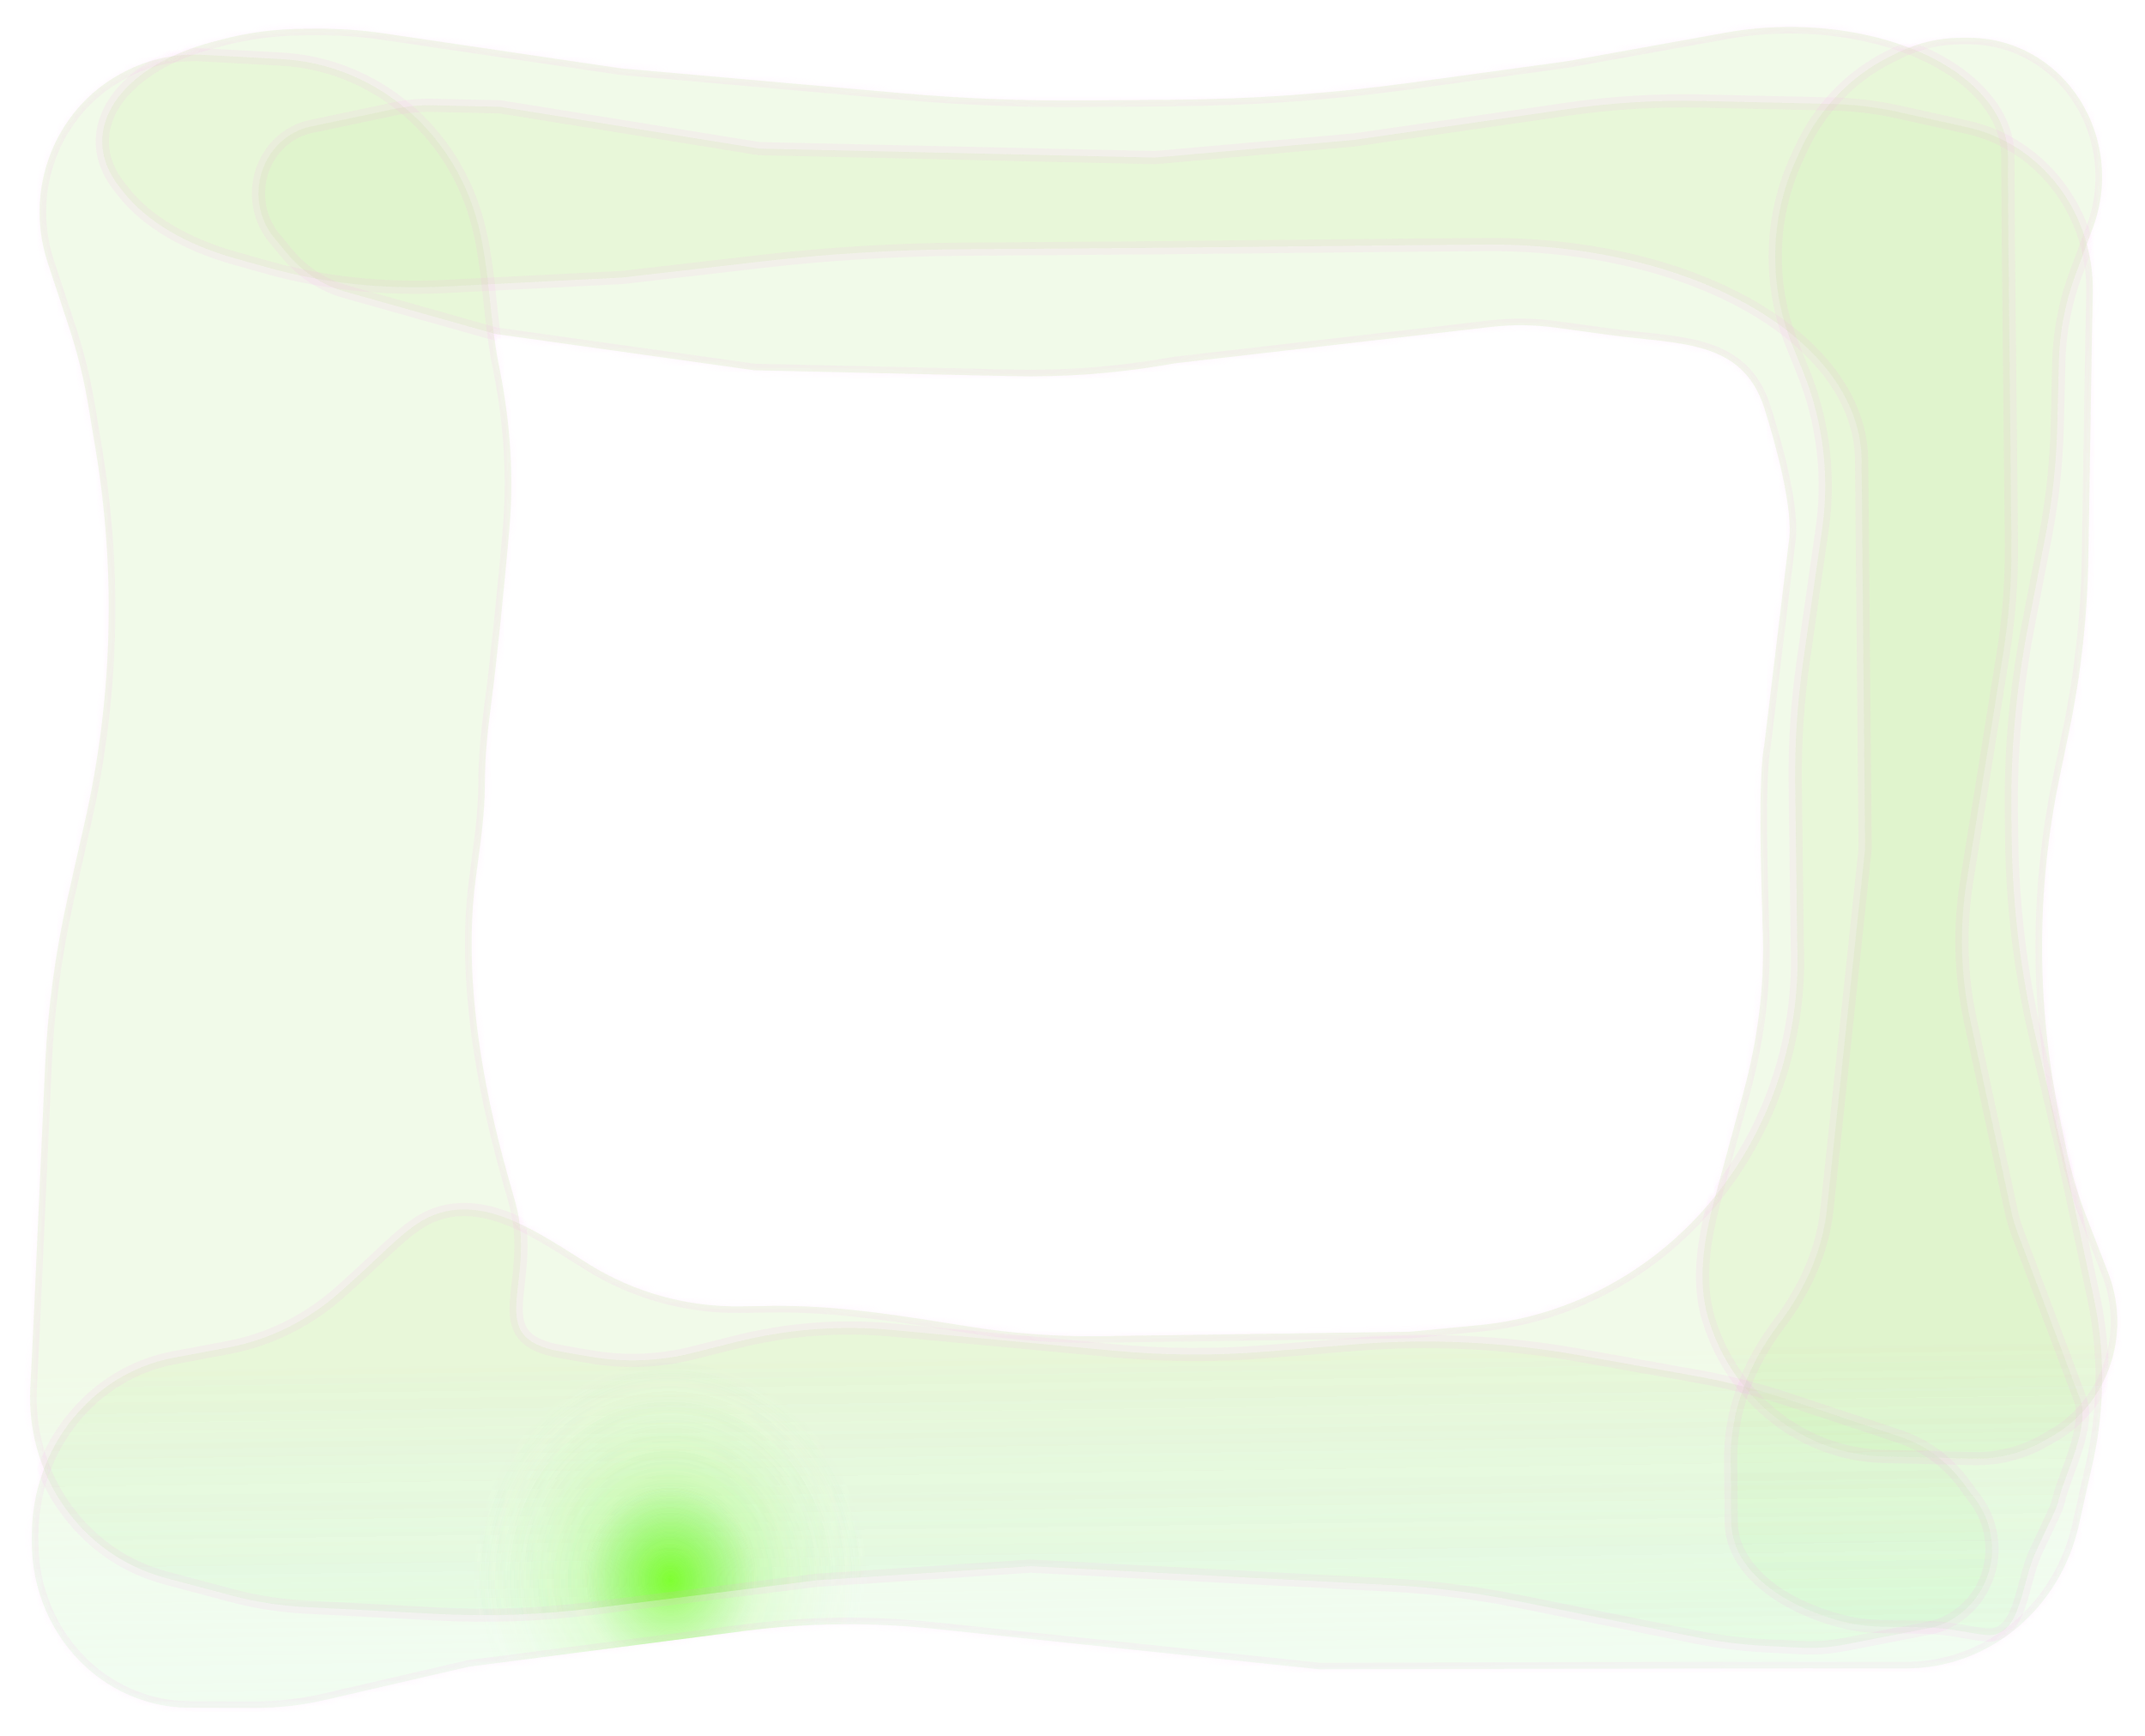 <svg width="325" height="263" viewBox="0 0 325 263" fill="none" xmlns="http://www.w3.org/2000/svg">
<g filter="url(#filter0_d)">
<mask id="path-1-inside-1" fill="white">
<path d="M74.378 102.963C73.87 106.813 73.477 110.68 73.477 114.562C73.478 119.469 72.704 124.339 72.066 129.206C69.289 150.387 76.908 173.715 78.126 178.292C81.409 190.63 72.83 198.641 85.041 200.771L89.381 201.528C94.564 202.432 99.871 202.237 104.98 200.955L111.647 199.283C119.344 197.352 127.295 196.744 135.181 197.482L168.708 200.621C176.445 201.345 184.229 201.389 191.975 200.752L205.001 199.681C216.444 198.74 227.956 199.286 239.265 201.307L256.997 204.475C261.713 205.318 266.361 206.498 270.905 208.008L287.738 213.598C291.648 214.896 295.078 217.402 297.566 220.778L299.404 223.272C301.095 225.566 301.943 228.405 301.8 231.286C301.52 236.912 297.548 241.611 292.19 242.655L279.465 245.135C277.267 245.563 275.028 245.721 272.795 245.603L267.361 245.318C263.872 245.135 260.4 244.697 256.971 244.006L229.88 238.55C223.516 237.269 217.072 236.455 210.595 236.115L156.157 233.259L123.762 235.399L89.689 239.661C81.91 240.634 74.066 240.917 66.241 240.506L46.108 239.45C42.395 239.255 38.711 238.674 35.111 237.715L25.036 235.031C18.692 233.342 13.148 229.351 9.416 223.787C5.977 218.659 4.28 212.497 4.591 206.264L5 198.058L6.828 157.549C7.217 148.937 8.365 140.38 10.258 131.983L12.891 120.299C17.041 101.892 17.588 82.816 14.501 64.192L13.386 57.464C12.717 53.432 11.739 49.461 10.461 45.59L7.216 35.763C6.269 32.895 5.865 29.865 6.026 26.838C6.458 18.743 10.877 11.44 17.731 7.492L18.002 7.336C21.852 5.119 26.228 4.069 30.628 4.306L42.597 4.952C56.712 5.714 68.742 15.776 72.402 29.882C74.184 36.749 74.155 43.993 75.517 50.956L75.787 52.337C77.329 60.218 77.878 68.259 77.171 76.261C76.404 84.961 75.315 95.87 74.378 102.963Z"/>
<path d="M282.597 124.553L282.064 65.653C282.018 60.632 280.014 55.691 276.205 51.208C266.628 39.937 246.858 32.891 225.266 33.052L214.839 33.13L173.692 33.548L145.636 33.759C135.542 33.834 125.473 34.447 115.556 35.589L94.282 38.04L67.398 39.401C58.2 39.867 48.974 38.885 40.679 36.558L35.574 35.126C28.173 33.05 22.245 29.539 18.791 25.185L18.09 24.302C16.397 22.168 15.513 19.842 15.5 17.482C15.463 11.005 21.947 5.093 32.051 2.39L33.56 1.987C37.482 0.937 41.732 0.381 46.033 0.354L47.975 0.342C51.392 0.321 54.796 0.557 58.103 1.045L93.995 6.342L136.785 10.128C145.701 10.917 154.717 11.279 163.745 11.212L177.685 11.108C189.795 11.018 201.862 10.155 213.671 8.534L237.422 5.274L261.509 0.936C269.605 -0.523 278.326 -0.111 285.872 2.084C291.843 3.821 296.756 6.583 299.957 10.003L300.09 10.144C302.78 13.019 304.199 16.245 304.218 19.532L304.292 32.57L304.757 78.215C304.814 83.854 304.395 89.487 303.502 95.054L297.981 129.494C296.853 136.536 297.04 143.623 298.542 150.63L304.679 179.275C304.938 180.484 305.286 181.672 305.722 182.83L315.145 207.878C316.706 212.027 313.099 218.724 311.977 223.009C311.737 223.925 311.637 224.281 311.236 225.139L308.456 231.085C306.226 235.858 306.269 244.099 301.012 243.689C299.424 243.565 297.393 243.067 294.957 242.767C289.755 242.127 284.388 242.968 279.306 241.682C269.25 239.138 262.368 233.313 262.308 226.607L262.222 217.138C262.158 210.035 264.672 202.994 269.598 196.48C273.738 191.006 276.181 185.152 276.812 179.192L282.597 124.553Z"/>
<path d="M166.756 198.41L213.695 197.739L224.122 196.743C231.969 195.994 239.574 193.413 246.354 189.208C263.204 178.756 273.214 159.388 272.306 138.904L272.003 114.863C271.925 108.588 272.332 102.317 273.222 96.111L276.083 76.155C277.238 68.102 276.249 59.873 273.226 52.372L271.552 48.221C267.9 39.161 268.141 28.892 272.214 20.027L272.886 18.566C275.723 12.392 280.508 7.433 286.433 4.528L287.698 3.908C290.64 2.465 293.848 1.719 297.095 1.722L298.391 1.723C306.402 1.73 313.645 6.711 316.835 14.406C318.95 19.508 319.054 25.279 317.125 30.463L314.503 37.512C312.921 41.762 312.055 46.268 311.943 50.828L311.702 60.655C311.566 66.179 310.974 71.68 309.933 77.097L307.258 91.005C305.473 100.287 304.633 109.741 304.752 119.208L304.801 123.112C304.929 133.295 306.166 143.429 308.487 153.317L312.789 171.637L317.224 192.539C318.977 200.802 318.929 209.372 317.085 217.614L314.97 227.066C313.608 233.156 310.343 238.596 305.695 242.524C300.918 246.561 294.965 248.76 288.829 248.754L273.686 248.741L199.834 248.882L141.303 242.73C131.831 241.735 122.281 241.85 112.832 243.076L71.015 248.499L49.307 253.52C45.738 254.346 42.094 254.757 38.44 254.746L28.69 254.717C22.852 254.699 17.221 252.449 12.857 248.389C7.717 243.608 4.787 236.742 4.814 229.539L4.818 228.517C4.867 215.304 13.927 204.012 26.346 201.685L34.503 200.156C40.819 198.973 46.719 196.046 51.595 191.678L52.871 190.535C59.035 185.013 62.088 181.31 66.133 179.919C74.059 177.193 82.12 183.099 89.23 187.519C96.117 191.8 104.09 194.013 112.205 193.897L116.884 193.83C127.028 193.685 137.08 195.412 147.097 197.001C153.593 198.031 160.168 198.504 166.756 198.41Z"/>
<path d="M267.317 108.82L271 78.32C271.925 73.429 268.822 62.549 267.317 57.82C263.991 47.373 254.372 48.182 243.945 46.761L235.642 45.629C232.416 45.189 229.151 45.155 225.918 45.527L178.177 51.02L176.326 51.331C168.721 52.607 161.022 53.162 153.322 52.987L114.312 52.101L75.067 46.596L52.283 40.171C48.916 39.221 45.893 37.248 43.596 34.5L41.608 32.12C39.983 30.176 39.112 27.665 39.166 25.081C39.269 20.239 42.565 16.118 47.099 15.165L59.853 12.482C61.731 12.087 63.645 11.91 65.56 11.953L75.793 12.185L115.021 18.514L174.971 19.875L205.13 17.205L237.602 12.522C244.296 11.557 251.053 11.149 257.808 11.302L277.635 11.752C280.986 11.828 284.323 12.232 287.602 12.958L298.055 15.273C303.505 16.48 308.384 19.632 311.859 24.192C315.37 28.798 317.225 34.55 317.1 40.444L316.964 46.923L316.423 80.502C316.282 89.291 315.314 98.044 313.535 106.635L312.022 113.936C308.514 130.873 308.537 148.402 312.089 165.327L313.079 170.045C313.816 173.557 314.837 176.998 316.129 180.329L319.426 188.826C320.4 191.337 320.869 194.032 320.802 196.742C320.628 203.734 316.924 210.105 311.072 213.477L309.804 214.207C306.511 216.105 302.799 217.056 299.043 216.966L285.417 216.637C273.296 216.345 262.675 208.073 258.918 196.002C256.907 189.539 258.417 182.647 260.19 176.109L264.159 161.466C266.257 153.73 267.335 145.775 267.096 137.767C266.783 127.224 266.371 113.819 267.317 108.82Z"/>
</mask>
<path d="M74.378 102.963C73.87 106.813 73.477 110.68 73.477 114.562C73.478 119.469 72.704 124.339 72.066 129.206C69.289 150.387 76.908 173.715 78.126 178.292C81.409 190.63 72.83 198.641 85.041 200.771L89.381 201.528C94.564 202.432 99.871 202.237 104.98 200.955L111.647 199.283C119.344 197.352 127.295 196.744 135.181 197.482L168.708 200.621C176.445 201.345 184.229 201.389 191.975 200.752L205.001 199.681C216.444 198.74 227.956 199.286 239.265 201.307L256.997 204.475C261.713 205.318 266.361 206.498 270.905 208.008L287.738 213.598C291.648 214.896 295.078 217.402 297.566 220.778L299.404 223.272C301.095 225.566 301.943 228.405 301.8 231.286C301.52 236.912 297.548 241.611 292.19 242.655L279.465 245.135C277.267 245.563 275.028 245.721 272.795 245.603L267.361 245.318C263.872 245.135 260.4 244.697 256.971 244.006L229.88 238.55C223.516 237.269 217.072 236.455 210.595 236.115L156.157 233.259L123.762 235.399L89.689 239.661C81.91 240.634 74.066 240.917 66.241 240.506L46.108 239.45C42.395 239.255 38.711 238.674 35.111 237.715L25.036 235.031C18.692 233.342 13.148 229.351 9.416 223.787C5.977 218.659 4.28 212.497 4.591 206.264L5 198.058L6.828 157.549C7.217 148.937 8.365 140.38 10.258 131.983L12.891 120.299C17.041 101.892 17.588 82.816 14.501 64.192L13.386 57.464C12.717 53.432 11.739 49.461 10.461 45.59L7.216 35.763C6.269 32.895 5.865 29.865 6.026 26.838C6.458 18.743 10.877 11.44 17.731 7.492L18.002 7.336C21.852 5.119 26.228 4.069 30.628 4.306L42.597 4.952C56.712 5.714 68.742 15.776 72.402 29.882C74.184 36.749 74.155 43.993 75.517 50.956L75.787 52.337C77.329 60.218 77.878 68.259 77.171 76.261C76.404 84.961 75.315 95.87 74.378 102.963Z" fill="url(#paint0_radial)" fill-opacity="0.09"/>
<path d="M74.378 102.963C73.87 106.813 73.477 110.68 73.477 114.562C73.478 119.469 72.704 124.339 72.066 129.206C69.289 150.387 76.908 173.715 78.126 178.292C81.409 190.63 72.83 198.641 85.041 200.771L89.381 201.528C94.564 202.432 99.871 202.237 104.98 200.955L111.647 199.283C119.344 197.352 127.295 196.744 135.181 197.482L168.708 200.621C176.445 201.345 184.229 201.389 191.975 200.752L205.001 199.681C216.444 198.74 227.956 199.286 239.265 201.307L256.997 204.475C261.713 205.318 266.361 206.498 270.905 208.008L287.738 213.598C291.648 214.896 295.078 217.402 297.566 220.778L299.404 223.272C301.095 225.566 301.943 228.405 301.8 231.286C301.52 236.912 297.548 241.611 292.19 242.655L279.465 245.135C277.267 245.563 275.028 245.721 272.795 245.603L267.361 245.318C263.872 245.135 260.4 244.697 256.971 244.006L229.88 238.55C223.516 237.269 217.072 236.455 210.595 236.115L156.157 233.259L123.762 235.399L89.689 239.661C81.91 240.634 74.066 240.917 66.241 240.506L46.108 239.45C42.395 239.255 38.711 238.674 35.111 237.715L25.036 235.031C18.692 233.342 13.148 229.351 9.416 223.787C5.977 218.659 4.28 212.497 4.591 206.264L5 198.058L6.828 157.549C7.217 148.937 8.365 140.38 10.258 131.983L12.891 120.299C17.041 101.892 17.588 82.816 14.501 64.192L13.386 57.464C12.717 53.432 11.739 49.461 10.461 45.59L7.216 35.763C6.269 32.895 5.865 29.865 6.026 26.838C6.458 18.743 10.877 11.44 17.731 7.492L18.002 7.336C21.852 5.119 26.228 4.069 30.628 4.306L42.597 4.952C56.712 5.714 68.742 15.776 72.402 29.882C74.184 36.749 74.155 43.993 75.517 50.956L75.787 52.337C77.329 60.218 77.878 68.259 77.171 76.261C76.404 84.961 75.315 95.87 74.378 102.963Z" fill="url(#paint1_linear)" fill-opacity="0.19"/>
<path d="M74.378 102.963C73.87 106.813 73.477 110.68 73.477 114.562C73.478 119.469 72.704 124.339 72.066 129.206C69.289 150.387 76.908 173.715 78.126 178.292C81.409 190.63 72.83 198.641 85.041 200.771L89.381 201.528C94.564 202.432 99.871 202.237 104.98 200.955L111.647 199.283C119.344 197.352 127.295 196.744 135.181 197.482L168.708 200.621C176.445 201.345 184.229 201.389 191.975 200.752L205.001 199.681C216.444 198.74 227.956 199.286 239.265 201.307L256.997 204.475C261.713 205.318 266.361 206.498 270.905 208.008L287.738 213.598C291.648 214.896 295.078 217.402 297.566 220.778L299.404 223.272C301.095 225.566 301.943 228.405 301.8 231.286C301.52 236.912 297.548 241.611 292.19 242.655L279.465 245.135C277.267 245.563 275.028 245.721 272.795 245.603L267.361 245.318C263.872 245.135 260.4 244.697 256.971 244.006L229.88 238.55C223.516 237.269 217.072 236.455 210.595 236.115L156.157 233.259L123.762 235.399L89.689 239.661C81.91 240.634 74.066 240.917 66.241 240.506L46.108 239.45C42.395 239.255 38.711 238.674 35.111 237.715L25.036 235.031C18.692 233.342 13.148 229.351 9.416 223.787C5.977 218.659 4.28 212.497 4.591 206.264L5 198.058L6.828 157.549C7.217 148.937 8.365 140.38 10.258 131.983L12.891 120.299C17.041 101.892 17.588 82.816 14.501 64.192L13.386 57.464C12.717 53.432 11.739 49.461 10.461 45.59L7.216 35.763C6.269 32.895 5.865 29.865 6.026 26.838C6.458 18.743 10.877 11.44 17.731 7.492L18.002 7.336C21.852 5.119 26.228 4.069 30.628 4.306L42.597 4.952C56.712 5.714 68.742 15.776 72.402 29.882C74.184 36.749 74.155 43.993 75.517 50.956L75.787 52.337C77.329 60.218 77.878 68.259 77.171 76.261C76.404 84.961 75.315 95.87 74.378 102.963Z" fill="url(#paint2_radial)"/>
<path d="M74.378 102.963C73.87 106.813 73.477 110.68 73.477 114.562C73.478 119.469 72.704 124.339 72.066 129.206C69.289 150.387 76.908 173.715 78.126 178.292C81.409 190.63 72.83 198.641 85.041 200.771L89.381 201.528C94.564 202.432 99.871 202.237 104.98 200.955L111.647 199.283C119.344 197.352 127.295 196.744 135.181 197.482L168.708 200.621C176.445 201.345 184.229 201.389 191.975 200.752L205.001 199.681C216.444 198.74 227.956 199.286 239.265 201.307L256.997 204.475C261.713 205.318 266.361 206.498 270.905 208.008L287.738 213.598C291.648 214.896 295.078 217.402 297.566 220.778L299.404 223.272C301.095 225.566 301.943 228.405 301.8 231.286C301.52 236.912 297.548 241.611 292.19 242.655L279.465 245.135C277.267 245.563 275.028 245.721 272.795 245.603L267.361 245.318C263.872 245.135 260.4 244.697 256.971 244.006L229.88 238.55C223.516 237.269 217.072 236.455 210.595 236.115L156.157 233.259L123.762 235.399L89.689 239.661C81.91 240.634 74.066 240.917 66.241 240.506L46.108 239.45C42.395 239.255 38.711 238.674 35.111 237.715L25.036 235.031C18.692 233.342 13.148 229.351 9.416 223.787C5.977 218.659 4.28 212.497 4.591 206.264L5 198.058L6.828 157.549C7.217 148.937 8.365 140.38 10.258 131.983L12.891 120.299C17.041 101.892 17.588 82.816 14.501 64.192L13.386 57.464C12.717 53.432 11.739 49.461 10.461 45.59L7.216 35.763C6.269 32.895 5.865 29.865 6.026 26.838C6.458 18.743 10.877 11.44 17.731 7.492L18.002 7.336C21.852 5.119 26.228 4.069 30.628 4.306L42.597 4.952C56.712 5.714 68.742 15.776 72.402 29.882C74.184 36.749 74.155 43.993 75.517 50.956L75.787 52.337C77.329 60.218 77.878 68.259 77.171 76.261C76.404 84.961 75.315 95.87 74.378 102.963Z" fill="url(#paint3_radial)" fill-opacity="0.45"/>
<path d="M282.597 124.553L282.064 65.653C282.018 60.632 280.014 55.691 276.205 51.208C266.628 39.937 246.858 32.891 225.266 33.052L214.839 33.13L173.692 33.548L145.636 33.759C135.542 33.834 125.473 34.447 115.556 35.589L94.282 38.04L67.398 39.401C58.2 39.867 48.974 38.885 40.679 36.558L35.574 35.126C28.173 33.05 22.245 29.539 18.791 25.185L18.09 24.302C16.397 22.168 15.513 19.842 15.5 17.482C15.463 11.005 21.947 5.093 32.051 2.39L33.56 1.987C37.482 0.937 41.732 0.381 46.033 0.354L47.975 0.342C51.392 0.321 54.796 0.557 58.103 1.045L93.995 6.342L136.785 10.128C145.701 10.917 154.717 11.279 163.745 11.212L177.685 11.108C189.795 11.018 201.862 10.155 213.671 8.534L237.422 5.274L261.509 0.936C269.605 -0.523 278.326 -0.111 285.872 2.084C291.843 3.821 296.756 6.583 299.957 10.003L300.09 10.144C302.78 13.019 304.199 16.245 304.218 19.532L304.292 32.57L304.757 78.215C304.814 83.854 304.395 89.487 303.502 95.054L297.981 129.494C296.853 136.536 297.04 143.623 298.542 150.63L304.679 179.275C304.938 180.484 305.286 181.672 305.722 182.83L315.145 207.878C316.706 212.027 313.099 218.724 311.977 223.009C311.737 223.925 311.637 224.281 311.236 225.139L308.456 231.085C306.226 235.858 306.269 244.099 301.012 243.689C299.424 243.565 297.393 243.067 294.957 242.767C289.755 242.127 284.388 242.968 279.306 241.682C269.25 239.138 262.368 233.313 262.308 226.607L262.222 217.138C262.158 210.035 264.672 202.994 269.598 196.48C273.738 191.006 276.181 185.152 276.812 179.192L282.597 124.553Z" fill="url(#paint4_radial)" fill-opacity="0.09"/>
<path d="M282.597 124.553L282.064 65.653C282.018 60.632 280.014 55.691 276.205 51.208C266.628 39.937 246.858 32.891 225.266 33.052L214.839 33.13L173.692 33.548L145.636 33.759C135.542 33.834 125.473 34.447 115.556 35.589L94.282 38.04L67.398 39.401C58.2 39.867 48.974 38.885 40.679 36.558L35.574 35.126C28.173 33.05 22.245 29.539 18.791 25.185L18.09 24.302C16.397 22.168 15.513 19.842 15.5 17.482C15.463 11.005 21.947 5.093 32.051 2.39L33.56 1.987C37.482 0.937 41.732 0.381 46.033 0.354L47.975 0.342C51.392 0.321 54.796 0.557 58.103 1.045L93.995 6.342L136.785 10.128C145.701 10.917 154.717 11.279 163.745 11.212L177.685 11.108C189.795 11.018 201.862 10.155 213.671 8.534L237.422 5.274L261.509 0.936C269.605 -0.523 278.326 -0.111 285.872 2.084C291.843 3.821 296.756 6.583 299.957 10.003L300.09 10.144C302.78 13.019 304.199 16.245 304.218 19.532L304.292 32.57L304.757 78.215C304.814 83.854 304.395 89.487 303.502 95.054L297.981 129.494C296.853 136.536 297.04 143.623 298.542 150.63L304.679 179.275C304.938 180.484 305.286 181.672 305.722 182.83L315.145 207.878C316.706 212.027 313.099 218.724 311.977 223.009C311.737 223.925 311.637 224.281 311.236 225.139L308.456 231.085C306.226 235.858 306.269 244.099 301.012 243.689C299.424 243.565 297.393 243.067 294.957 242.767C289.755 242.127 284.388 242.968 279.306 241.682C269.25 239.138 262.368 233.313 262.308 226.607L262.222 217.138C262.158 210.035 264.672 202.994 269.598 196.48C273.738 191.006 276.181 185.152 276.812 179.192L282.597 124.553Z" fill="url(#paint5_linear)" fill-opacity="0.19"/>
<path d="M282.597 124.553L282.064 65.653C282.018 60.632 280.014 55.691 276.205 51.208C266.628 39.937 246.858 32.891 225.266 33.052L214.839 33.13L173.692 33.548L145.636 33.759C135.542 33.834 125.473 34.447 115.556 35.589L94.282 38.04L67.398 39.401C58.2 39.867 48.974 38.885 40.679 36.558L35.574 35.126C28.173 33.05 22.245 29.539 18.791 25.185L18.09 24.302C16.397 22.168 15.513 19.842 15.5 17.482C15.463 11.005 21.947 5.093 32.051 2.39L33.56 1.987C37.482 0.937 41.732 0.381 46.033 0.354L47.975 0.342C51.392 0.321 54.796 0.557 58.103 1.045L93.995 6.342L136.785 10.128C145.701 10.917 154.717 11.279 163.745 11.212L177.685 11.108C189.795 11.018 201.862 10.155 213.671 8.534L237.422 5.274L261.509 0.936C269.605 -0.523 278.326 -0.111 285.872 2.084C291.843 3.821 296.756 6.583 299.957 10.003L300.09 10.144C302.78 13.019 304.199 16.245 304.218 19.532L304.292 32.57L304.757 78.215C304.814 83.854 304.395 89.487 303.502 95.054L297.981 129.494C296.853 136.536 297.04 143.623 298.542 150.63L304.679 179.275C304.938 180.484 305.286 181.672 305.722 182.83L315.145 207.878C316.706 212.027 313.099 218.724 311.977 223.009C311.737 223.925 311.637 224.281 311.236 225.139L308.456 231.085C306.226 235.858 306.269 244.099 301.012 243.689C299.424 243.565 297.393 243.067 294.957 242.767C289.755 242.127 284.388 242.968 279.306 241.682C269.25 239.138 262.368 233.313 262.308 226.607L262.222 217.138C262.158 210.035 264.672 202.994 269.598 196.48C273.738 191.006 276.181 185.152 276.812 179.192L282.597 124.553Z" fill="url(#paint6_radial)"/>
<path d="M282.597 124.553L282.064 65.653C282.018 60.632 280.014 55.691 276.205 51.208C266.628 39.937 246.858 32.891 225.266 33.052L214.839 33.13L173.692 33.548L145.636 33.759C135.542 33.834 125.473 34.447 115.556 35.589L94.282 38.04L67.398 39.401C58.2 39.867 48.974 38.885 40.679 36.558L35.574 35.126C28.173 33.05 22.245 29.539 18.791 25.185L18.09 24.302C16.397 22.168 15.513 19.842 15.5 17.482C15.463 11.005 21.947 5.093 32.051 2.39L33.56 1.987C37.482 0.937 41.732 0.381 46.033 0.354L47.975 0.342C51.392 0.321 54.796 0.557 58.103 1.045L93.995 6.342L136.785 10.128C145.701 10.917 154.717 11.279 163.745 11.212L177.685 11.108C189.795 11.018 201.862 10.155 213.671 8.534L237.422 5.274L261.509 0.936C269.605 -0.523 278.326 -0.111 285.872 2.084C291.843 3.821 296.756 6.583 299.957 10.003L300.09 10.144C302.78 13.019 304.199 16.245 304.218 19.532L304.292 32.57L304.757 78.215C304.814 83.854 304.395 89.487 303.502 95.054L297.981 129.494C296.853 136.536 297.04 143.623 298.542 150.63L304.679 179.275C304.938 180.484 305.286 181.672 305.722 182.83L315.145 207.878C316.706 212.027 313.099 218.724 311.977 223.009C311.737 223.925 311.637 224.281 311.236 225.139L308.456 231.085C306.226 235.858 306.269 244.099 301.012 243.689C299.424 243.565 297.393 243.067 294.957 242.767C289.755 242.127 284.388 242.968 279.306 241.682C269.25 239.138 262.368 233.313 262.308 226.607L262.222 217.138C262.158 210.035 264.672 202.994 269.598 196.48C273.738 191.006 276.181 185.152 276.812 179.192L282.597 124.553Z" fill="url(#paint7_radial)" fill-opacity="0.45"/>
<path d="M166.756 198.41L213.695 197.739L224.122 196.743C231.969 195.994 239.574 193.413 246.354 189.208C263.204 178.756 273.214 159.388 272.306 138.904L272.003 114.863C271.925 108.588 272.332 102.317 273.222 96.111L276.083 76.155C277.238 68.102 276.249 59.873 273.226 52.372L271.552 48.221C267.9 39.161 268.141 28.892 272.214 20.027L272.886 18.566C275.723 12.392 280.508 7.433 286.433 4.528L287.698 3.908C290.64 2.465 293.848 1.719 297.095 1.722L298.391 1.723C306.402 1.73 313.645 6.711 316.835 14.406C318.95 19.508 319.054 25.279 317.125 30.463L314.503 37.512C312.921 41.762 312.055 46.268 311.943 50.828L311.702 60.655C311.566 66.179 310.974 71.68 309.933 77.097L307.258 91.005C305.473 100.287 304.633 109.741 304.752 119.208L304.801 123.112C304.929 133.295 306.166 143.429 308.487 153.317L312.789 171.637L317.224 192.539C318.977 200.802 318.929 209.372 317.085 217.614L314.97 227.066C313.608 233.156 310.343 238.596 305.695 242.524C300.918 246.561 294.965 248.76 288.829 248.754L273.686 248.741L199.834 248.882L141.303 242.73C131.831 241.735 122.281 241.85 112.832 243.076L71.015 248.499L49.307 253.52C45.738 254.346 42.094 254.757 38.44 254.746L28.69 254.717C22.852 254.699 17.221 252.449 12.857 248.389C7.717 243.608 4.787 236.742 4.814 229.539L4.818 228.517C4.867 215.304 13.927 204.012 26.346 201.685L34.503 200.156C40.819 198.973 46.719 196.046 51.595 191.678L52.871 190.535C59.035 185.013 62.088 181.31 66.133 179.919C74.059 177.193 82.12 183.099 89.23 187.519C96.117 191.8 104.09 194.013 112.205 193.897L116.884 193.83C127.028 193.685 137.08 195.412 147.097 197.001C153.593 198.031 160.168 198.504 166.756 198.41Z" fill="url(#paint8_radial)" fill-opacity="0.09"/>
<path d="M166.756 198.41L213.695 197.739L224.122 196.743C231.969 195.994 239.574 193.413 246.354 189.208C263.204 178.756 273.214 159.388 272.306 138.904L272.003 114.863C271.925 108.588 272.332 102.317 273.222 96.111L276.083 76.155C277.238 68.102 276.249 59.873 273.226 52.372L271.552 48.221C267.9 39.161 268.141 28.892 272.214 20.027L272.886 18.566C275.723 12.392 280.508 7.433 286.433 4.528L287.698 3.908C290.64 2.465 293.848 1.719 297.095 1.722L298.391 1.723C306.402 1.73 313.645 6.711 316.835 14.406C318.95 19.508 319.054 25.279 317.125 30.463L314.503 37.512C312.921 41.762 312.055 46.268 311.943 50.828L311.702 60.655C311.566 66.179 310.974 71.68 309.933 77.097L307.258 91.005C305.473 100.287 304.633 109.741 304.752 119.208L304.801 123.112C304.929 133.295 306.166 143.429 308.487 153.317L312.789 171.637L317.224 192.539C318.977 200.802 318.929 209.372 317.085 217.614L314.97 227.066C313.608 233.156 310.343 238.596 305.695 242.524C300.918 246.561 294.965 248.76 288.829 248.754L273.686 248.741L199.834 248.882L141.303 242.73C131.831 241.735 122.281 241.85 112.832 243.076L71.015 248.499L49.307 253.52C45.738 254.346 42.094 254.757 38.44 254.746L28.69 254.717C22.852 254.699 17.221 252.449 12.857 248.389C7.717 243.608 4.787 236.742 4.814 229.539L4.818 228.517C4.867 215.304 13.927 204.012 26.346 201.685L34.503 200.156C40.819 198.973 46.719 196.046 51.595 191.678L52.871 190.535C59.035 185.013 62.088 181.31 66.133 179.919C74.059 177.193 82.12 183.099 89.23 187.519C96.117 191.8 104.09 194.013 112.205 193.897L116.884 193.83C127.028 193.685 137.08 195.412 147.097 197.001C153.593 198.031 160.168 198.504 166.756 198.41Z" fill="url(#paint9_linear)" fill-opacity="0.19"/>
<path d="M166.756 198.41L213.695 197.739L224.122 196.743C231.969 195.994 239.574 193.413 246.354 189.208C263.204 178.756 273.214 159.388 272.306 138.904L272.003 114.863C271.925 108.588 272.332 102.317 273.222 96.111L276.083 76.155C277.238 68.102 276.249 59.873 273.226 52.372L271.552 48.221C267.9 39.161 268.141 28.892 272.214 20.027L272.886 18.566C275.723 12.392 280.508 7.433 286.433 4.528L287.698 3.908C290.64 2.465 293.848 1.719 297.095 1.722L298.391 1.723C306.402 1.73 313.645 6.711 316.835 14.406C318.95 19.508 319.054 25.279 317.125 30.463L314.503 37.512C312.921 41.762 312.055 46.268 311.943 50.828L311.702 60.655C311.566 66.179 310.974 71.68 309.933 77.097L307.258 91.005C305.473 100.287 304.633 109.741 304.752 119.208L304.801 123.112C304.929 133.295 306.166 143.429 308.487 153.317L312.789 171.637L317.224 192.539C318.977 200.802 318.929 209.372 317.085 217.614L314.97 227.066C313.608 233.156 310.343 238.596 305.695 242.524C300.918 246.561 294.965 248.76 288.829 248.754L273.686 248.741L199.834 248.882L141.303 242.73C131.831 241.735 122.281 241.85 112.832 243.076L71.015 248.499L49.307 253.52C45.738 254.346 42.094 254.757 38.44 254.746L28.69 254.717C22.852 254.699 17.221 252.449 12.857 248.389C7.717 243.608 4.787 236.742 4.814 229.539L4.818 228.517C4.867 215.304 13.927 204.012 26.346 201.685L34.503 200.156C40.819 198.973 46.719 196.046 51.595 191.678L52.871 190.535C59.035 185.013 62.088 181.31 66.133 179.919C74.059 177.193 82.12 183.099 89.23 187.519C96.117 191.8 104.09 194.013 112.205 193.897L116.884 193.83C127.028 193.685 137.08 195.412 147.097 197.001C153.593 198.031 160.168 198.504 166.756 198.41Z" fill="url(#paint10_radial)"/>
<path d="M166.756 198.41L213.695 197.739L224.122 196.743C231.969 195.994 239.574 193.413 246.354 189.208C263.204 178.756 273.214 159.388 272.306 138.904L272.003 114.863C271.925 108.588 272.332 102.317 273.222 96.111L276.083 76.155C277.238 68.102 276.249 59.873 273.226 52.372L271.552 48.221C267.9 39.161 268.141 28.892 272.214 20.027L272.886 18.566C275.723 12.392 280.508 7.433 286.433 4.528L287.698 3.908C290.64 2.465 293.848 1.719 297.095 1.722L298.391 1.723C306.402 1.73 313.645 6.711 316.835 14.406C318.95 19.508 319.054 25.279 317.125 30.463L314.503 37.512C312.921 41.762 312.055 46.268 311.943 50.828L311.702 60.655C311.566 66.179 310.974 71.68 309.933 77.097L307.258 91.005C305.473 100.287 304.633 109.741 304.752 119.208L304.801 123.112C304.929 133.295 306.166 143.429 308.487 153.317L312.789 171.637L317.224 192.539C318.977 200.802 318.929 209.372 317.085 217.614L314.97 227.066C313.608 233.156 310.343 238.596 305.695 242.524C300.918 246.561 294.965 248.76 288.829 248.754L273.686 248.741L199.834 248.882L141.303 242.73C131.831 241.735 122.281 241.85 112.832 243.076L71.015 248.499L49.307 253.52C45.738 254.346 42.094 254.757 38.44 254.746L28.69 254.717C22.852 254.699 17.221 252.449 12.857 248.389C7.717 243.608 4.787 236.742 4.814 229.539L4.818 228.517C4.867 215.304 13.927 204.012 26.346 201.685L34.503 200.156C40.819 198.973 46.719 196.046 51.595 191.678L52.871 190.535C59.035 185.013 62.088 181.31 66.133 179.919C74.059 177.193 82.12 183.099 89.23 187.519C96.117 191.8 104.09 194.013 112.205 193.897L116.884 193.83C127.028 193.685 137.08 195.412 147.097 197.001C153.593 198.031 160.168 198.504 166.756 198.41Z" fill="url(#paint11_radial)" fill-opacity="0.45"/>
<path d="M267.317 108.82L271 78.32C271.925 73.429 268.822 62.549 267.317 57.82C263.991 47.373 254.372 48.182 243.945 46.761L235.642 45.629C232.416 45.189 229.151 45.155 225.918 45.527L178.177 51.02L176.326 51.331C168.721 52.607 161.022 53.162 153.322 52.987L114.312 52.101L75.067 46.596L52.283 40.171C48.916 39.221 45.893 37.248 43.596 34.5L41.608 32.12C39.983 30.176 39.112 27.665 39.166 25.081C39.269 20.239 42.565 16.118 47.099 15.165L59.853 12.482C61.731 12.087 63.645 11.91 65.56 11.953L75.793 12.185L115.021 18.514L174.971 19.875L205.13 17.205L237.602 12.522C244.296 11.557 251.053 11.149 257.808 11.302L277.635 11.752C280.986 11.828 284.323 12.232 287.602 12.958L298.055 15.273C303.505 16.48 308.384 19.632 311.859 24.192C315.37 28.798 317.225 34.55 317.1 40.444L316.964 46.923L316.423 80.502C316.282 89.291 315.314 98.044 313.535 106.635L312.022 113.936C308.514 130.873 308.537 148.402 312.089 165.327L313.079 170.045C313.816 173.557 314.837 176.998 316.129 180.329L319.426 188.826C320.4 191.337 320.869 194.032 320.802 196.742C320.628 203.734 316.924 210.105 311.072 213.477L309.804 214.207C306.511 216.105 302.799 217.056 299.043 216.966L285.417 216.637C273.296 216.345 262.675 208.073 258.918 196.002C256.907 189.539 258.417 182.647 260.19 176.109L264.159 161.466C266.257 153.73 267.335 145.775 267.096 137.767C266.783 127.224 266.371 113.819 267.317 108.82Z" fill="url(#paint12_radial)" fill-opacity="0.09"/>
<path d="M267.317 108.82L271 78.32C271.925 73.429 268.822 62.549 267.317 57.82C263.991 47.373 254.372 48.182 243.945 46.761L235.642 45.629C232.416 45.189 229.151 45.155 225.918 45.527L178.177 51.02L176.326 51.331C168.721 52.607 161.022 53.162 153.322 52.987L114.312 52.101L75.067 46.596L52.283 40.171C48.916 39.221 45.893 37.248 43.596 34.5L41.608 32.12C39.983 30.176 39.112 27.665 39.166 25.081C39.269 20.239 42.565 16.118 47.099 15.165L59.853 12.482C61.731 12.087 63.645 11.91 65.56 11.953L75.793 12.185L115.021 18.514L174.971 19.875L205.13 17.205L237.602 12.522C244.296 11.557 251.053 11.149 257.808 11.302L277.635 11.752C280.986 11.828 284.323 12.232 287.602 12.958L298.055 15.273C303.505 16.48 308.384 19.632 311.859 24.192C315.37 28.798 317.225 34.55 317.1 40.444L316.964 46.923L316.423 80.502C316.282 89.291 315.314 98.044 313.535 106.635L312.022 113.936C308.514 130.873 308.537 148.402 312.089 165.327L313.079 170.045C313.816 173.557 314.837 176.998 316.129 180.329L319.426 188.826C320.4 191.337 320.869 194.032 320.802 196.742C320.628 203.734 316.924 210.105 311.072 213.477L309.804 214.207C306.511 216.105 302.799 217.056 299.043 216.966L285.417 216.637C273.296 216.345 262.675 208.073 258.918 196.002C256.907 189.539 258.417 182.647 260.19 176.109L264.159 161.466C266.257 153.73 267.335 145.775 267.096 137.767C266.783 127.224 266.371 113.819 267.317 108.82Z" fill="url(#paint13_linear)" fill-opacity="0.19"/>
<path d="M267.317 108.82L271 78.32C271.925 73.429 268.822 62.549 267.317 57.82C263.991 47.373 254.372 48.182 243.945 46.761L235.642 45.629C232.416 45.189 229.151 45.155 225.918 45.527L178.177 51.02L176.326 51.331C168.721 52.607 161.022 53.162 153.322 52.987L114.312 52.101L75.067 46.596L52.283 40.171C48.916 39.221 45.893 37.248 43.596 34.5L41.608 32.12C39.983 30.176 39.112 27.665 39.166 25.081C39.269 20.239 42.565 16.118 47.099 15.165L59.853 12.482C61.731 12.087 63.645 11.91 65.56 11.953L75.793 12.185L115.021 18.514L174.971 19.875L205.13 17.205L237.602 12.522C244.296 11.557 251.053 11.149 257.808 11.302L277.635 11.752C280.986 11.828 284.323 12.232 287.602 12.958L298.055 15.273C303.505 16.48 308.384 19.632 311.859 24.192C315.37 28.798 317.225 34.55 317.1 40.444L316.964 46.923L316.423 80.502C316.282 89.291 315.314 98.044 313.535 106.635L312.022 113.936C308.514 130.873 308.537 148.402 312.089 165.327L313.079 170.045C313.816 173.557 314.837 176.998 316.129 180.329L319.426 188.826C320.4 191.337 320.869 194.032 320.802 196.742C320.628 203.734 316.924 210.105 311.072 213.477L309.804 214.207C306.511 216.105 302.799 217.056 299.043 216.966L285.417 216.637C273.296 216.345 262.675 208.073 258.918 196.002C256.907 189.539 258.417 182.647 260.19 176.109L264.159 161.466C266.257 153.73 267.335 145.775 267.096 137.767C266.783 127.224 266.371 113.819 267.317 108.82Z" fill="url(#paint14_radial)"/>
<path d="M267.317 108.82L271 78.32C271.925 73.429 268.822 62.549 267.317 57.82C263.991 47.373 254.372 48.182 243.945 46.761L235.642 45.629C232.416 45.189 229.151 45.155 225.918 45.527L178.177 51.02L176.326 51.331C168.721 52.607 161.022 53.162 153.322 52.987L114.312 52.101L75.067 46.596L52.283 40.171C48.916 39.221 45.893 37.248 43.596 34.5L41.608 32.12C39.983 30.176 39.112 27.665 39.166 25.081C39.269 20.239 42.565 16.118 47.099 15.165L59.853 12.482C61.731 12.087 63.645 11.91 65.56 11.953L75.793 12.185L115.021 18.514L174.971 19.875L205.13 17.205L237.602 12.522C244.296 11.557 251.053 11.149 257.808 11.302L277.635 11.752C280.986 11.828 284.323 12.232 287.602 12.958L298.055 15.273C303.505 16.48 308.384 19.632 311.859 24.192C315.37 28.798 317.225 34.55 317.1 40.444L316.964 46.923L316.423 80.502C316.282 89.291 315.314 98.044 313.535 106.635L312.022 113.936C308.514 130.873 308.537 148.402 312.089 165.327L313.079 170.045C313.816 173.557 314.837 176.998 316.129 180.329L319.426 188.826C320.4 191.337 320.869 194.032 320.802 196.742C320.628 203.734 316.924 210.105 311.072 213.477L309.804 214.207C306.511 216.105 302.799 217.056 299.043 216.966L285.417 216.637C273.296 216.345 262.675 208.073 258.918 196.002C256.907 189.539 258.417 182.647 260.19 176.109L264.159 161.466C266.257 153.73 267.335 145.775 267.096 137.767C266.783 127.224 266.371 113.819 267.317 108.82Z" fill="url(#paint15_radial)" fill-opacity="0.45"/>
<path d="M74.378 102.963C73.87 106.813 73.477 110.68 73.477 114.562C73.478 119.469 72.704 124.339 72.066 129.206C69.289 150.387 76.908 173.715 78.126 178.292C81.409 190.63 72.83 198.641 85.041 200.771L89.381 201.528C94.564 202.432 99.871 202.237 104.98 200.955L111.647 199.283C119.344 197.352 127.295 196.744 135.181 197.482L168.708 200.621C176.445 201.345 184.229 201.389 191.975 200.752L205.001 199.681C216.444 198.74 227.956 199.286 239.265 201.307L256.997 204.475C261.713 205.318 266.361 206.498 270.905 208.008L287.738 213.598C291.648 214.896 295.078 217.402 297.566 220.778L299.404 223.272C301.095 225.566 301.943 228.405 301.8 231.286C301.52 236.912 297.548 241.611 292.19 242.655L279.465 245.135C277.267 245.563 275.028 245.721 272.795 245.603L267.361 245.318C263.872 245.135 260.4 244.697 256.971 244.006L229.88 238.55C223.516 237.269 217.072 236.455 210.595 236.115L156.157 233.259L123.762 235.399L89.689 239.661C81.91 240.634 74.066 240.917 66.241 240.506L46.108 239.45C42.395 239.255 38.711 238.674 35.111 237.715L25.036 235.031C18.692 233.342 13.148 229.351 9.416 223.787C5.977 218.659 4.28 212.497 4.591 206.264L5 198.058L6.828 157.549C7.217 148.937 8.365 140.38 10.258 131.983L12.891 120.299C17.041 101.892 17.588 82.816 14.501 64.192L13.386 57.464C12.717 53.432 11.739 49.461 10.461 45.59L7.216 35.763C6.269 32.895 5.865 29.865 6.026 26.838C6.458 18.743 10.877 11.44 17.731 7.492L18.002 7.336C21.852 5.119 26.228 4.069 30.628 4.306L42.597 4.952C56.712 5.714 68.742 15.776 72.402 29.882C74.184 36.749 74.155 43.993 75.517 50.956L75.787 52.337C77.329 60.218 77.878 68.259 77.171 76.261C76.404 84.961 75.315 95.87 74.378 102.963Z" stroke="#FF97FB" stroke-opacity="0.09" stroke-width="2" mask="url(#path-1-inside-1)"/>
<path d="M282.597 124.553L282.064 65.653C282.018 60.632 280.014 55.691 276.205 51.208C266.628 39.937 246.858 32.891 225.266 33.052L214.839 33.13L173.692 33.548L145.636 33.759C135.542 33.834 125.473 34.447 115.556 35.589L94.282 38.04L67.398 39.401C58.2 39.867 48.974 38.885 40.679 36.558L35.574 35.126C28.173 33.05 22.245 29.539 18.791 25.185L18.09 24.302C16.397 22.168 15.513 19.842 15.5 17.482C15.463 11.005 21.947 5.093 32.051 2.39L33.56 1.987C37.482 0.937 41.732 0.381 46.033 0.354L47.975 0.342C51.392 0.321 54.796 0.557 58.103 1.045L93.995 6.342L136.785 10.128C145.701 10.917 154.717 11.279 163.745 11.212L177.685 11.108C189.795 11.018 201.862 10.155 213.671 8.534L237.422 5.274L261.509 0.936C269.605 -0.523 278.326 -0.111 285.872 2.084C291.843 3.821 296.756 6.583 299.957 10.003L300.09 10.144C302.78 13.019 304.199 16.245 304.218 19.532L304.292 32.57L304.757 78.215C304.814 83.854 304.395 89.487 303.502 95.054L297.981 129.494C296.853 136.536 297.04 143.623 298.542 150.63L304.679 179.275C304.938 180.484 305.286 181.672 305.722 182.83L315.145 207.878C316.706 212.027 313.099 218.724 311.977 223.009C311.737 223.925 311.637 224.281 311.236 225.139L308.456 231.085C306.226 235.858 306.269 244.099 301.012 243.689C299.424 243.565 297.393 243.067 294.957 242.767C289.755 242.127 284.388 242.968 279.306 241.682C269.25 239.138 262.368 233.313 262.308 226.607L262.222 217.138C262.158 210.035 264.672 202.994 269.598 196.48C273.738 191.006 276.181 185.152 276.812 179.192L282.597 124.553Z" stroke="#FF97FB" stroke-opacity="0.09" stroke-width="2" mask="url(#path-1-inside-1)"/>
<path d="M166.756 198.41L213.695 197.739L224.122 196.743C231.969 195.994 239.574 193.413 246.354 189.208C263.204 178.756 273.214 159.388 272.306 138.904L272.003 114.863C271.925 108.588 272.332 102.317 273.222 96.111L276.083 76.155C277.238 68.102 276.249 59.873 273.226 52.372L271.552 48.221C267.9 39.161 268.141 28.892 272.214 20.027L272.886 18.566C275.723 12.392 280.508 7.433 286.433 4.528L287.698 3.908C290.64 2.465 293.848 1.719 297.095 1.722L298.391 1.723C306.402 1.73 313.645 6.711 316.835 14.406C318.95 19.508 319.054 25.279 317.125 30.463L314.503 37.512C312.921 41.762 312.055 46.268 311.943 50.828L311.702 60.655C311.566 66.179 310.974 71.68 309.933 77.097L307.258 91.005C305.473 100.287 304.633 109.741 304.752 119.208L304.801 123.112C304.929 133.295 306.166 143.429 308.487 153.317L312.789 171.637L317.224 192.539C318.977 200.802 318.929 209.372 317.085 217.614L314.97 227.066C313.608 233.156 310.343 238.596 305.695 242.524C300.918 246.561 294.965 248.76 288.829 248.754L273.686 248.741L199.834 248.882L141.303 242.73C131.831 241.735 122.281 241.85 112.832 243.076L71.015 248.499L49.307 253.52C45.738 254.346 42.094 254.757 38.44 254.746L28.69 254.717C22.852 254.699 17.221 252.449 12.857 248.389C7.717 243.608 4.787 236.742 4.814 229.539L4.818 228.517C4.867 215.304 13.927 204.012 26.346 201.685L34.503 200.156C40.819 198.973 46.719 196.046 51.595 191.678L52.871 190.535C59.035 185.013 62.088 181.31 66.133 179.919C74.059 177.193 82.12 183.099 89.23 187.519C96.117 191.8 104.09 194.013 112.205 193.897L116.884 193.83C127.028 193.685 137.08 195.412 147.097 197.001C153.593 198.031 160.168 198.504 166.756 198.41Z" stroke="#FF97FB" stroke-opacity="0.09" stroke-width="2" mask="url(#path-1-inside-1)"/>
<path d="M267.317 108.82L271 78.32C271.925 73.429 268.822 62.549 267.317 57.82C263.991 47.373 254.372 48.182 243.945 46.761L235.642 45.629C232.416 45.189 229.151 45.155 225.918 45.527L178.177 51.02L176.326 51.331C168.721 52.607 161.022 53.162 153.322 52.987L114.312 52.101L75.067 46.596L52.283 40.171C48.916 39.221 45.893 37.248 43.596 34.5L41.608 32.12C39.983 30.176 39.112 27.665 39.166 25.081C39.269 20.239 42.565 16.118 47.099 15.165L59.853 12.482C61.731 12.087 63.645 11.91 65.56 11.953L75.793 12.185L115.021 18.514L174.971 19.875L205.13 17.205L237.602 12.522C244.296 11.557 251.053 11.149 257.808 11.302L277.635 11.752C280.986 11.828 284.323 12.232 287.602 12.958L298.055 15.273C303.505 16.48 308.384 19.632 311.859 24.192C315.37 28.798 317.225 34.55 317.1 40.444L316.964 46.923L316.423 80.502C316.282 89.291 315.314 98.044 313.535 106.635L312.022 113.936C308.514 130.873 308.537 148.402 312.089 165.327L313.079 170.045C313.816 173.557 314.837 176.998 316.129 180.329L319.426 188.826C320.4 191.337 320.869 194.032 320.802 196.742C320.628 203.734 316.924 210.105 311.072 213.477L309.804 214.207C306.511 216.105 302.799 217.056 299.043 216.966L285.417 216.637C273.296 216.345 262.675 208.073 258.918 196.002C256.907 189.539 258.417 182.647 260.19 176.109L264.159 161.466C266.257 153.73 267.335 145.775 267.096 137.767C266.783 127.224 266.371 113.819 267.317 108.82Z" stroke="#FF97FB" stroke-opacity="0.09" stroke-width="2" mask="url(#path-1-inside-1)"/>
</g>
<defs>
<filter id="filter0_d" x="0.554" y="0.077" width="324.253" height="262.668" filterUnits="userSpaceOnUse" color-interpolation-filters="sRGB">
<feFlood flood-opacity="0" result="BackgroundImageFix"/>
<feColorMatrix in="SourceAlpha" type="matrix" values="0 0 0 0 0 0 0 0 0 0 0 0 0 0 0 0 0 0 127 0"/>
<feOffset dy="4"/>
<feGaussianBlur stdDeviation="2"/>
<feColorMatrix type="matrix" values="0 0 0 0 0.463 0 0 0 0 0.463 0 0 0 0 0.463 0 0 0 0.09 0"/>
<feBlend mode="normal" in2="BackgroundImageFix" result="effect1_dropShadow"/>
<feBlend mode="normal" in="SourceGraphic" in2="effect1_dropShadow" result="shape"/>
</filter>
<radialGradient id="paint0_radial" cx="0" cy="0" r="1" gradientUnits="userSpaceOnUse" gradientTransform="translate(101.391 235.357) rotate(89.292) scale(33.126 29.888)">
<stop stop-color="#A1FF80" stop-opacity="0.59"/>
<stop offset="1" stop-color="#68FF0C" stop-opacity="0"/>
</radialGradient>
<linearGradient id="paint1_linear" x1="100.982" y1="202.234" x2="101.914" y2="268.479" gradientUnits="userSpaceOnUse">
<stop stop-color="#FFEBCC"/>
<stop offset="1" stop-color="white" stop-opacity="0"/>
</linearGradient>
<radialGradient id="paint2_radial" cx="0" cy="0" r="1" gradientUnits="userSpaceOnUse" gradientTransform="translate(101.391 235.357) rotate(89.292) scale(33.126 29.888)">
<stop stop-color="#68FF0C" stop-opacity="0.33"/>
<stop offset="1" stop-color="white" stop-opacity="0"/>
</radialGradient>
<radialGradient id="paint3_radial" cx="0" cy="0" r="1" gradientUnits="userSpaceOnUse" gradientTransform="translate(101.391 235.357) rotate(89.292) scale(33.126 29.888)">
<stop stop-color="#68FF0C"/>
<stop offset="0.432" stop-color="#77E875" stop-opacity="0.23"/>
</radialGradient>
<radialGradient id="paint4_radial" cx="0" cy="0" r="1" gradientUnits="userSpaceOnUse" gradientTransform="translate(101.391 235.357) rotate(89.292) scale(33.126 29.888)">
<stop stop-color="#A1FF80" stop-opacity="0.59"/>
<stop offset="1" stop-color="#68FF0C" stop-opacity="0"/>
</radialGradient>
<linearGradient id="paint5_linear" x1="100.982" y1="202.234" x2="101.914" y2="268.479" gradientUnits="userSpaceOnUse">
<stop stop-color="#FFEBCC"/>
<stop offset="1" stop-color="white" stop-opacity="0"/>
</linearGradient>
<radialGradient id="paint6_radial" cx="0" cy="0" r="1" gradientUnits="userSpaceOnUse" gradientTransform="translate(101.391 235.357) rotate(89.292) scale(33.126 29.888)">
<stop stop-color="#68FF0C" stop-opacity="0.33"/>
<stop offset="1" stop-color="white" stop-opacity="0"/>
</radialGradient>
<radialGradient id="paint7_radial" cx="0" cy="0" r="1" gradientUnits="userSpaceOnUse" gradientTransform="translate(101.391 235.357) rotate(89.292) scale(33.126 29.888)">
<stop stop-color="#68FF0C"/>
<stop offset="0.432" stop-color="#77E875" stop-opacity="0.23"/>
</radialGradient>
<radialGradient id="paint8_radial" cx="0" cy="0" r="1" gradientUnits="userSpaceOnUse" gradientTransform="translate(101.391 235.357) rotate(89.292) scale(33.126 29.888)">
<stop stop-color="#A1FF80" stop-opacity="0.59"/>
<stop offset="1" stop-color="#68FF0C" stop-opacity="0"/>
</radialGradient>
<linearGradient id="paint9_linear" x1="100.982" y1="202.234" x2="101.914" y2="268.479" gradientUnits="userSpaceOnUse">
<stop stop-color="#FFEBCC"/>
<stop offset="1" stop-color="white" stop-opacity="0"/>
</linearGradient>
<radialGradient id="paint10_radial" cx="0" cy="0" r="1" gradientUnits="userSpaceOnUse" gradientTransform="translate(101.391 235.357) rotate(89.292) scale(33.126 29.888)">
<stop stop-color="#68FF0C" stop-opacity="0.33"/>
<stop offset="1" stop-color="white" stop-opacity="0"/>
</radialGradient>
<radialGradient id="paint11_radial" cx="0" cy="0" r="1" gradientUnits="userSpaceOnUse" gradientTransform="translate(101.391 235.357) rotate(89.292) scale(33.126 29.888)">
<stop stop-color="#68FF0C"/>
<stop offset="0.432" stop-color="#77E875" stop-opacity="0.23"/>
</radialGradient>
<radialGradient id="paint12_radial" cx="0" cy="0" r="1" gradientUnits="userSpaceOnUse" gradientTransform="translate(101.391 235.357) rotate(89.292) scale(33.126 29.888)">
<stop stop-color="#A1FF80" stop-opacity="0.59"/>
<stop offset="1" stop-color="#68FF0C" stop-opacity="0"/>
</radialGradient>
<linearGradient id="paint13_linear" x1="100.982" y1="202.234" x2="101.914" y2="268.479" gradientUnits="userSpaceOnUse">
<stop stop-color="#FFEBCC"/>
<stop offset="1" stop-color="white" stop-opacity="0"/>
</linearGradient>
<radialGradient id="paint14_radial" cx="0" cy="0" r="1" gradientUnits="userSpaceOnUse" gradientTransform="translate(101.391 235.357) rotate(89.292) scale(33.126 29.888)">
<stop stop-color="#68FF0C" stop-opacity="0.33"/>
<stop offset="1" stop-color="white" stop-opacity="0"/>
</radialGradient>
<radialGradient id="paint15_radial" cx="0" cy="0" r="1" gradientUnits="userSpaceOnUse" gradientTransform="translate(101.391 235.357) rotate(89.292) scale(33.126 29.888)">
<stop stop-color="#68FF0C"/>
<stop offset="0.432" stop-color="#77E875" stop-opacity="0.23"/>
</radialGradient>
</defs>
</svg>
